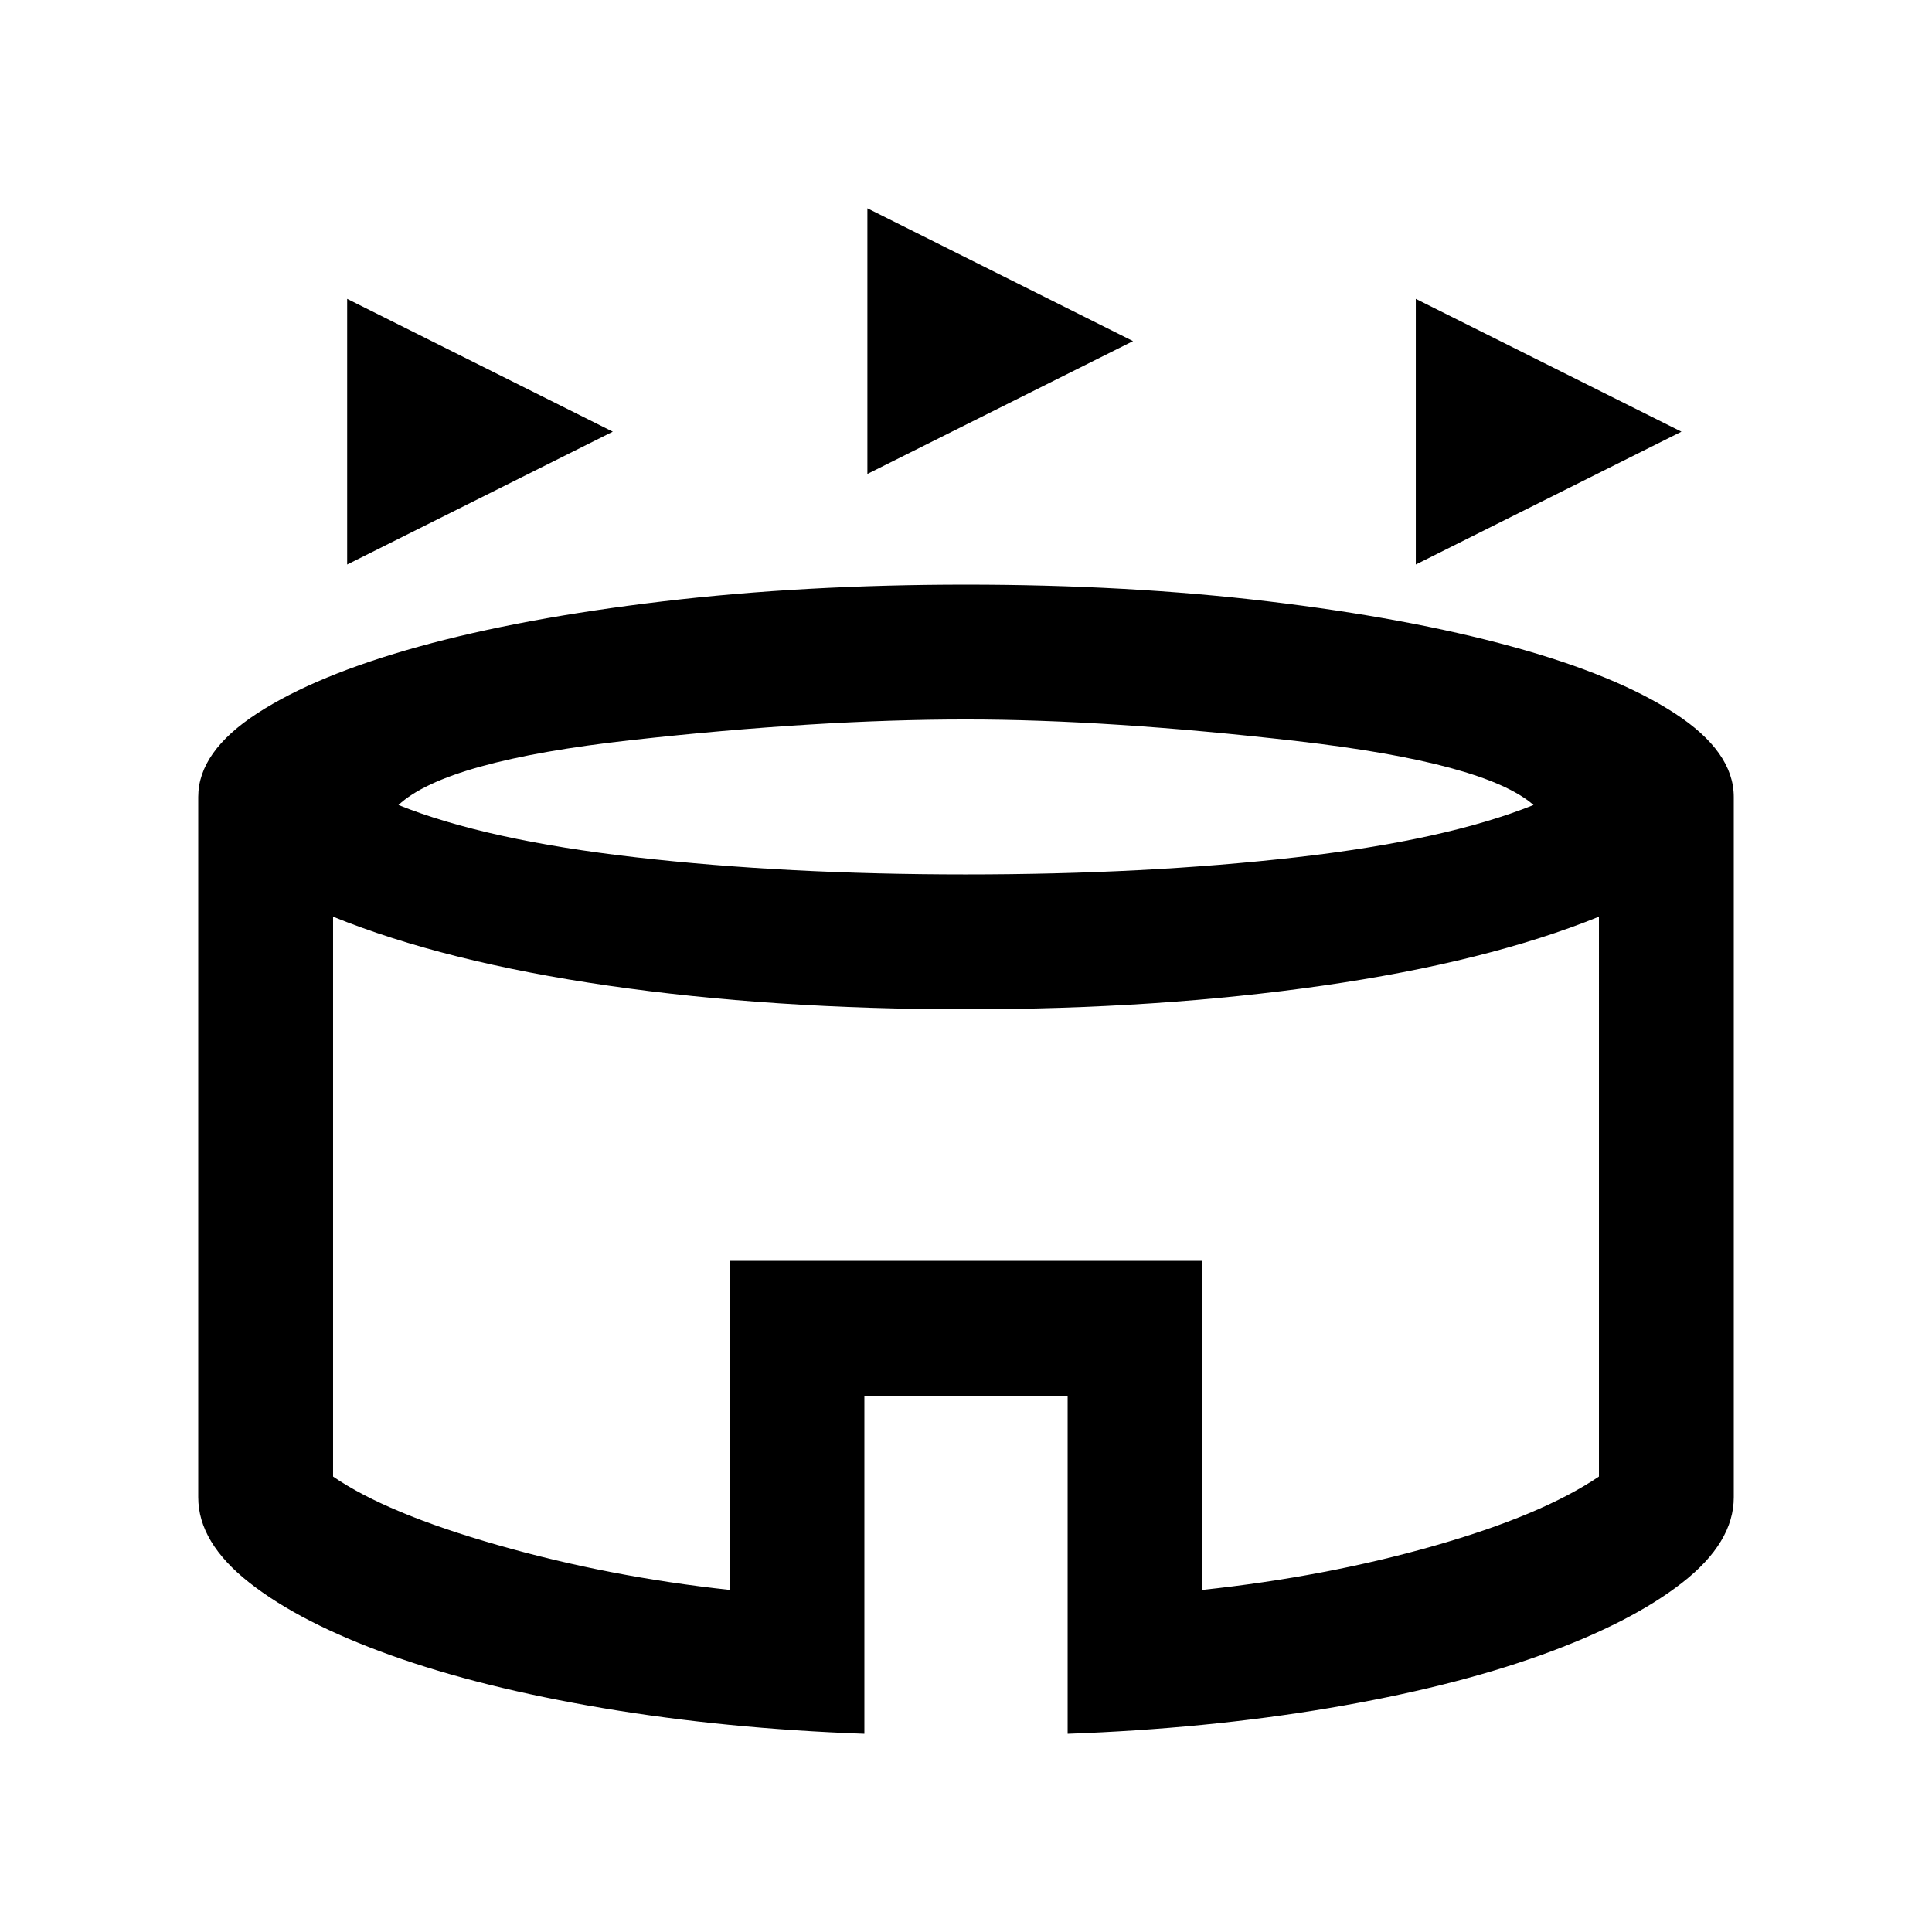<svg xmlns="http://www.w3.org/2000/svg" height="20" viewBox="0 -960 960 960" width="20"><path d="M172.5-679.5v-132l132 66-132 66Zm531 0v-132l132 66-132 66Zm-272.5-45v-132l132 66-132 66Zm-1.5 626q-69-2.5-129.64-12.7-60.64-10.21-105.5-26.25Q149.5-153.5 124-173.52 98.5-193.53 98.5-216v-348q0-22.48 29.3-41.53 29.31-19.05 80.47-33.21 51.17-14.16 121.21-22.46 70.05-8.3 150.54-8.3 80.48 0 150.02 8.3t121.2 22.46q51.66 14.16 80.96 33.21 29.3 19.05 29.3 41.53v348q0 22.41-25.54 42.37-25.54 19.95-70.25 36.04t-105.46 26.34Q599.5-101 530.5-98.5v-168h-101v168Zm50.5-427q89.5 0 164-8.5t118-26q-24-21-117.5-31.75T480-602.5q-74 0-166.25 10.25T198-560q43.5 17.5 118 26t164 8.5ZM362.5-170v-163.5h235V-170q61-6.5 114.78-21.8 53.77-15.29 82.22-34.52V-504.5Q739-482 657.25-470.25T480-458.5q-96.5 0-177.75-11.75T165.5-504.5v278.18q26.45 18.23 81.73 34.02Q302.5-176.5 362.5-170ZM480-334.5Z"/></svg>